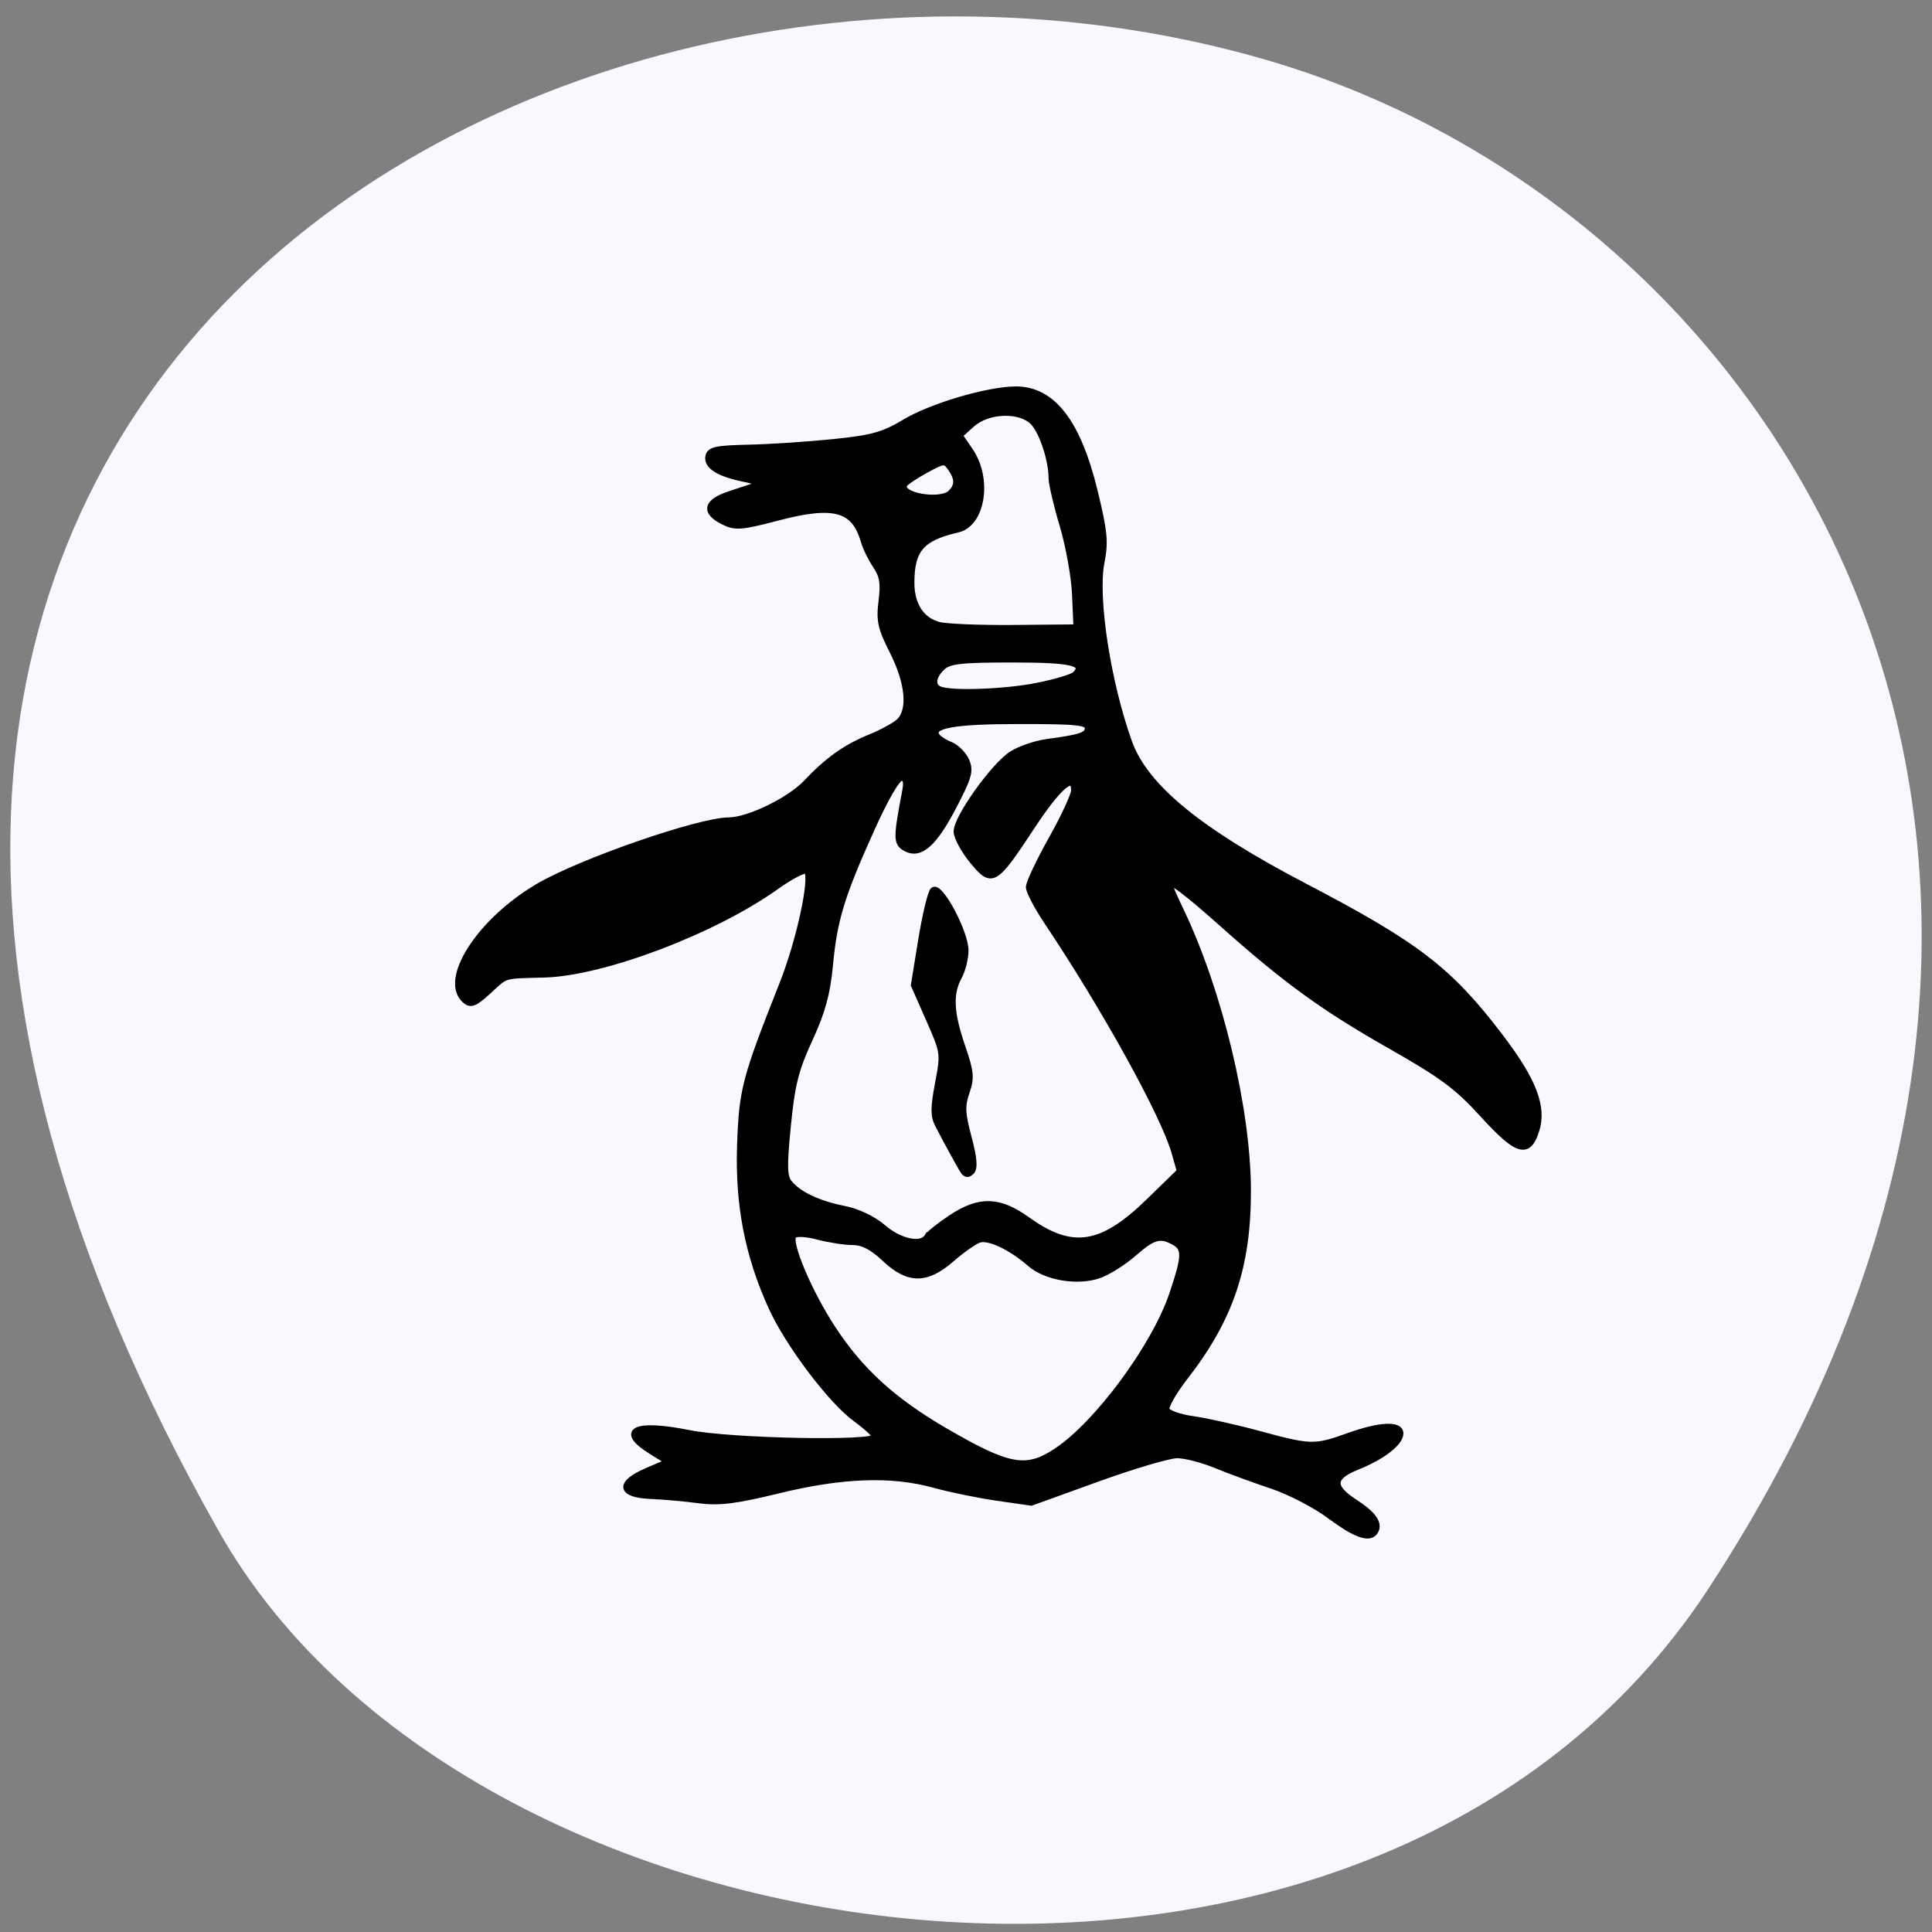 <svg xmlns="http://www.w3.org/2000/svg" viewBox="0 0 256 256"><rect x="0" y="0" width="256" height="256" fill="#808080" stroke="none"/><defs><clipPath><path d="m -24 13 c 0 1.105 -0.672 2 -1.5 2 -0.828 0 -1.5 -0.895 -1.5 -2 0 -1.105 0.672 -2 1.5 -2 0.828 0 1.5 0.895 1.5 2 z" transform="matrix(15.333 0 0 11.5 415 -125.5)"/></clipPath></defs><g color="#000" fill="#f8f8ff"><path d="m 225.57 1004.7 c 62.31 -95.22 12.03 -181.97 -58.51 -202.55 -94.89 -27.684 -223.72 45.07 -138.83 195.01 33.741 59.59 152.95 75.37 197.34 7.545 z" transform="translate(0.804 -794.19)"/></g><path d="m 328.89 152.61 c -2.177 -1.627 -6.147 -3.685 -8.824 -4.573 -2.677 -0.889 -6.492 -2.286 -8.479 -3.105 -1.987 -0.819 -4.602 -1.489 -5.811 -1.489 -1.209 0 -6.656 1.608 -12.1 3.574 l -9.906 3.574 l -5.125 -0.735 c -2.819 -0.404 -7.124 -1.285 -9.567 -1.958 -6.418 -1.767 -13.867 -1.496 -23.507 0.855 -6.428 1.567 -8.933 1.876 -11.959 1.475 -2.105 -0.279 -5.363 -0.57 -7.24 -0.647 -4.697 -0.191 -4.965 -1.878 -0.595 -3.749 l 3.229 -1.383 l -2.514 -1.548 c -5.108 -3.146 -2.574 -4.4 5.59 -2.768 6.342 1.268 28.11 1.698 28.11 0.555 0 -0.339 -1.285 -1.542 -2.856 -2.675 -3.735 -2.692 -10.214 -11.243 -12.775 -16.86 -3.56 -7.808 -5.04 -15.449 -4.722 -24.426 0.292 -8.32 0.727 -9.97 6.377 -24.2 2.571 -6.473 4.636 -15.971 3.708 -17.05 -0.281 -0.328 -2.358 0.72 -4.616 2.328 -9.404 6.7 -26.07 13.01 -35 13.262 -6.425 0.179 -5.682 -0.044 -8.526 2.561 -1.992 1.826 -2.604 2.064 -3.441 1.339 -3.527 -3.055 2.121 -11.873 10.941 -17.08 6.358 -3.755 24.279 -9.969 28.846 -10 2.989 -0.022 9.174 -3.02 11.677 -5.662 3.268 -3.45 5.979 -5.368 9.743 -6.892 1.67 -0.676 3.574 -1.711 4.232 -2.299 1.857 -1.661 1.498 -5.811 -0.914 -10.583 -1.815 -3.59 -2.05 -4.651 -1.681 -7.59 0.34 -2.711 0.159 -3.816 -0.875 -5.349 -0.717 -1.063 -1.535 -2.735 -1.816 -3.716 -1.41 -4.908 -4.507 -5.752 -12.965 -3.536 -5.573 1.46 -6.421 1.523 -8.245 0.611 -2.935 -1.468 -2.557 -2.967 1.042 -4.135 1.691 -0.549 3.536 -1.158 4.1 -1.354 0.564 -0.196 -0.268 -0.61 -1.847 -0.921 -3.884 -0.764 -5.797 -1.93 -5.531 -3.373 0.184 -1 1.187 -1.22 6.02 -1.323 3.19 -0.067 8.949 -0.444 12.798 -0.836 5.919 -0.603 7.597 -1.07 10.873 -3.03 3.988 -2.382 12.413 -4.864 16.637 -4.903 5.562 -0.05 9.404 4.875 11.948 15.318 1.489 6.11 1.635 7.632 1.025 10.714 -1.038 5.253 0.923 18.02 4.152 27.03 2.434 6.791 10.508 13.404 26.608 21.795 16.87 8.792 21.771 12.556 29.429 22.596 5.02 6.576 6.554 10.559 5.44 14.08 -1.209 3.825 -2.844 3.334 -8.108 -2.434 -3.791 -4.154 -6.122 -5.878 -13.938 -10.305 -9.968 -5.646 -15.741 -9.819 -25.12 -18.16 -5.702 -5.069 -8.2 -6.936 -8.2 -6.132 0 0.223 0.731 1.919 1.624 3.77 5.874 12.167 10.175 29.951 10.215 42.23 0.037 11.491 -2.621 19.387 -9.49 28.19 -1.725 2.211 -2.986 4.43 -2.801 4.932 0.185 0.502 1.975 1.14 3.978 1.417 2 0.277 6.522 1.285 10.04 2.24 7.744 2.1 8.395 2.115 13.425 0.309 4.728 -1.698 7.858 -1.861 7.858 -0.408 0 1.402 -2.708 3.498 -6.442 4.986 -3.912 1.56 -4.03 3.063 -0.407 5.398 2.763 1.782 3.745 3.183 3.052 4.353 -0.774 1.307 -2.906 0.581 -6.772 -2.309 z m -41.31 -9.761 c 6.182 -4.092 14.813 -15.756 17.469 -23.606 1.941 -5.737 1.985 -6.925 0.292 -7.87 -2.114 -1.181 -3.157 -0.891 -6.132 1.703 -1.54 1.343 -3.898 2.82 -5.241 3.282 -3.239 1.116 -8 0.315 -10.365 -1.744 -2.9 -2.525 -6.254 -4.099 -7.71 -3.617 -0.724 0.24 -2.583 1.54 -4.131 2.89 -3.817 3.328 -6.548 3.317 -10.111 -0.043 -1.858 -1.752 -3.296 -2.496 -4.824 -2.496 -1.197 0 -3.563 -0.364 -5.257 -0.81 -1.787 -0.47 -3.334 -0.544 -3.685 -0.178 -0.903 0.944 2.26 8.464 5.897 14.02 4.199 6.413 9.184 10.938 17.09 15.507 9.542 5.517 12.151 5.98 16.711 2.962 z m -19.485 -32.28 c 0.255 -0.431 1.871 -1.714 3.591 -2.853 4.269 -2.826 7.233 -2.745 11.496 0.314 6.718 4.821 11.205 4.149 18.3 -2.74 l 4.727 -4.59 l -0.841 -2.931 c -1.615 -5.626 -10.563 -21.77 -19.2 -34.632 -1.509 -2.248 -2.743 -4.598 -2.743 -5.223 0 -0.625 1.53 -3.861 3.401 -7.192 1.871 -3.331 3.408 -6.642 3.417 -7.357 0.033 -2.73 -2.375 -0.668 -6.463 5.53 -5.549 8.416 -5.937 8.636 -8.892 5.04 -1.29 -1.569 -2.357 -3.54 -2.371 -4.379 -0.034 -2.045 5.598 -9.928 8.334 -11.665 1.203 -0.764 3.582 -1.576 5.285 -1.805 5.194 -0.698 6.172 -1.036 6.172 -2.135 0 -0.886 -1.658 -1.056 -10.295 -1.056 -9.919 0 -13.49 0.632 -12.55 2.219 0.235 0.397 1.17 1.016 2.078 1.376 0.908 0.36 1.994 1.442 2.414 2.404 0.66 1.512 0.393 2.456 -1.974 6.968 -2.951 5.626 -5.02 7.398 -7.211 6.175 -1.355 -0.757 -1.361 -1.544 -0.07 -8.266 0.341 -1.774 0.21 -2.318 -0.558 -2.318 -0.606 0 -2.377 3.041 -4.466 7.667 -4.557 10.09 -5.652 13.657 -6.298 20.505 -0.411 4.352 -1.14 7.01 -3.073 11.2 -2.107 4.566 -2.66 6.756 -3.278 12.971 -0.606 6.102 -0.573 7.691 0.182 8.639 1.384 1.74 4.371 3.164 8.25 3.932 2.127 0.421 4.432 1.516 5.964 2.834 2.521 2.168 5.796 2.839 6.669 1.365 z m 5.344 -10.03 c -0.645 -1.065 -2.459 -4.382 -3.752 -6.863 -0.679 -1.302 -0.674 -2.551 0.022 -6.208 0.864 -4.534 0.85 -4.628 -1.385 -9.689 l -2.257 -5.11 l 1.103 -6.77 c 0.607 -3.724 1.412 -7.092 1.789 -7.485 0.958 -1 4.894 6.334 4.872 9.08 -0.01 1.177 -0.457 2.942 -0.994 3.923 -1.386 2.531 -1.251 5.404 0.493 10.48 1.328 3.864 1.411 4.727 0.663 6.886 -0.718 2.073 -0.669 3.168 0.308 6.836 0.819 3.073 0.949 4.591 0.44 5.122 -0.509 0.532 -0.895 0.473 -1.301 -0.198 z m 11.257 -72.921 c 2.764 -0.55 5.335 -1.324 5.715 -1.72 1.685 -1.759 -0.462 -2.271 -9.53 -2.271 -7.697 0 -9.518 0.204 -10.552 1.18 -1.448 1.368 -1.621 2.824 -0.395 3.34 1.739 0.732 9.892 0.44 14.763 -0.53 z m 5.697 -13.705 c -0.116 -2.699 -0.962 -7.411 -1.879 -10.471 -0.917 -3.06 -1.669 -6.27 -1.671 -7.132 -0.007 -2.733 -1.404 -6.96 -2.774 -8.39 -1.95 -2.036 -6.84 -1.88 -9.263 0.295 l -1.866 1.676 l 1.6 2.346 c 2.901 4.253 1.825 10.981 -1.893 11.827 -5.441 1.238 -6.985 3.01 -6.985 8.03 0 3.324 1.508 5.644 4.132 6.354 1.112 0.301 6.248 0.508 11.415 0.461 l 9.394 -0.086 l -0.212 -4.907 z m -18.717 -15.391 c 1.056 -1.102 1.037 -2.128 -0.069 -3.706 -0.846 -1.207 -1.028 -1.193 -3.762 0.294 -1.58 0.86 -3.03 1.831 -3.226 2.158 -1.013 1.71 5.509 2.869 7.06 1.254 z" stroke="#000" stroke-width="0.932" transform="matrix(0.878 0 0 0.88 -112.5 66.58)"/></svg>